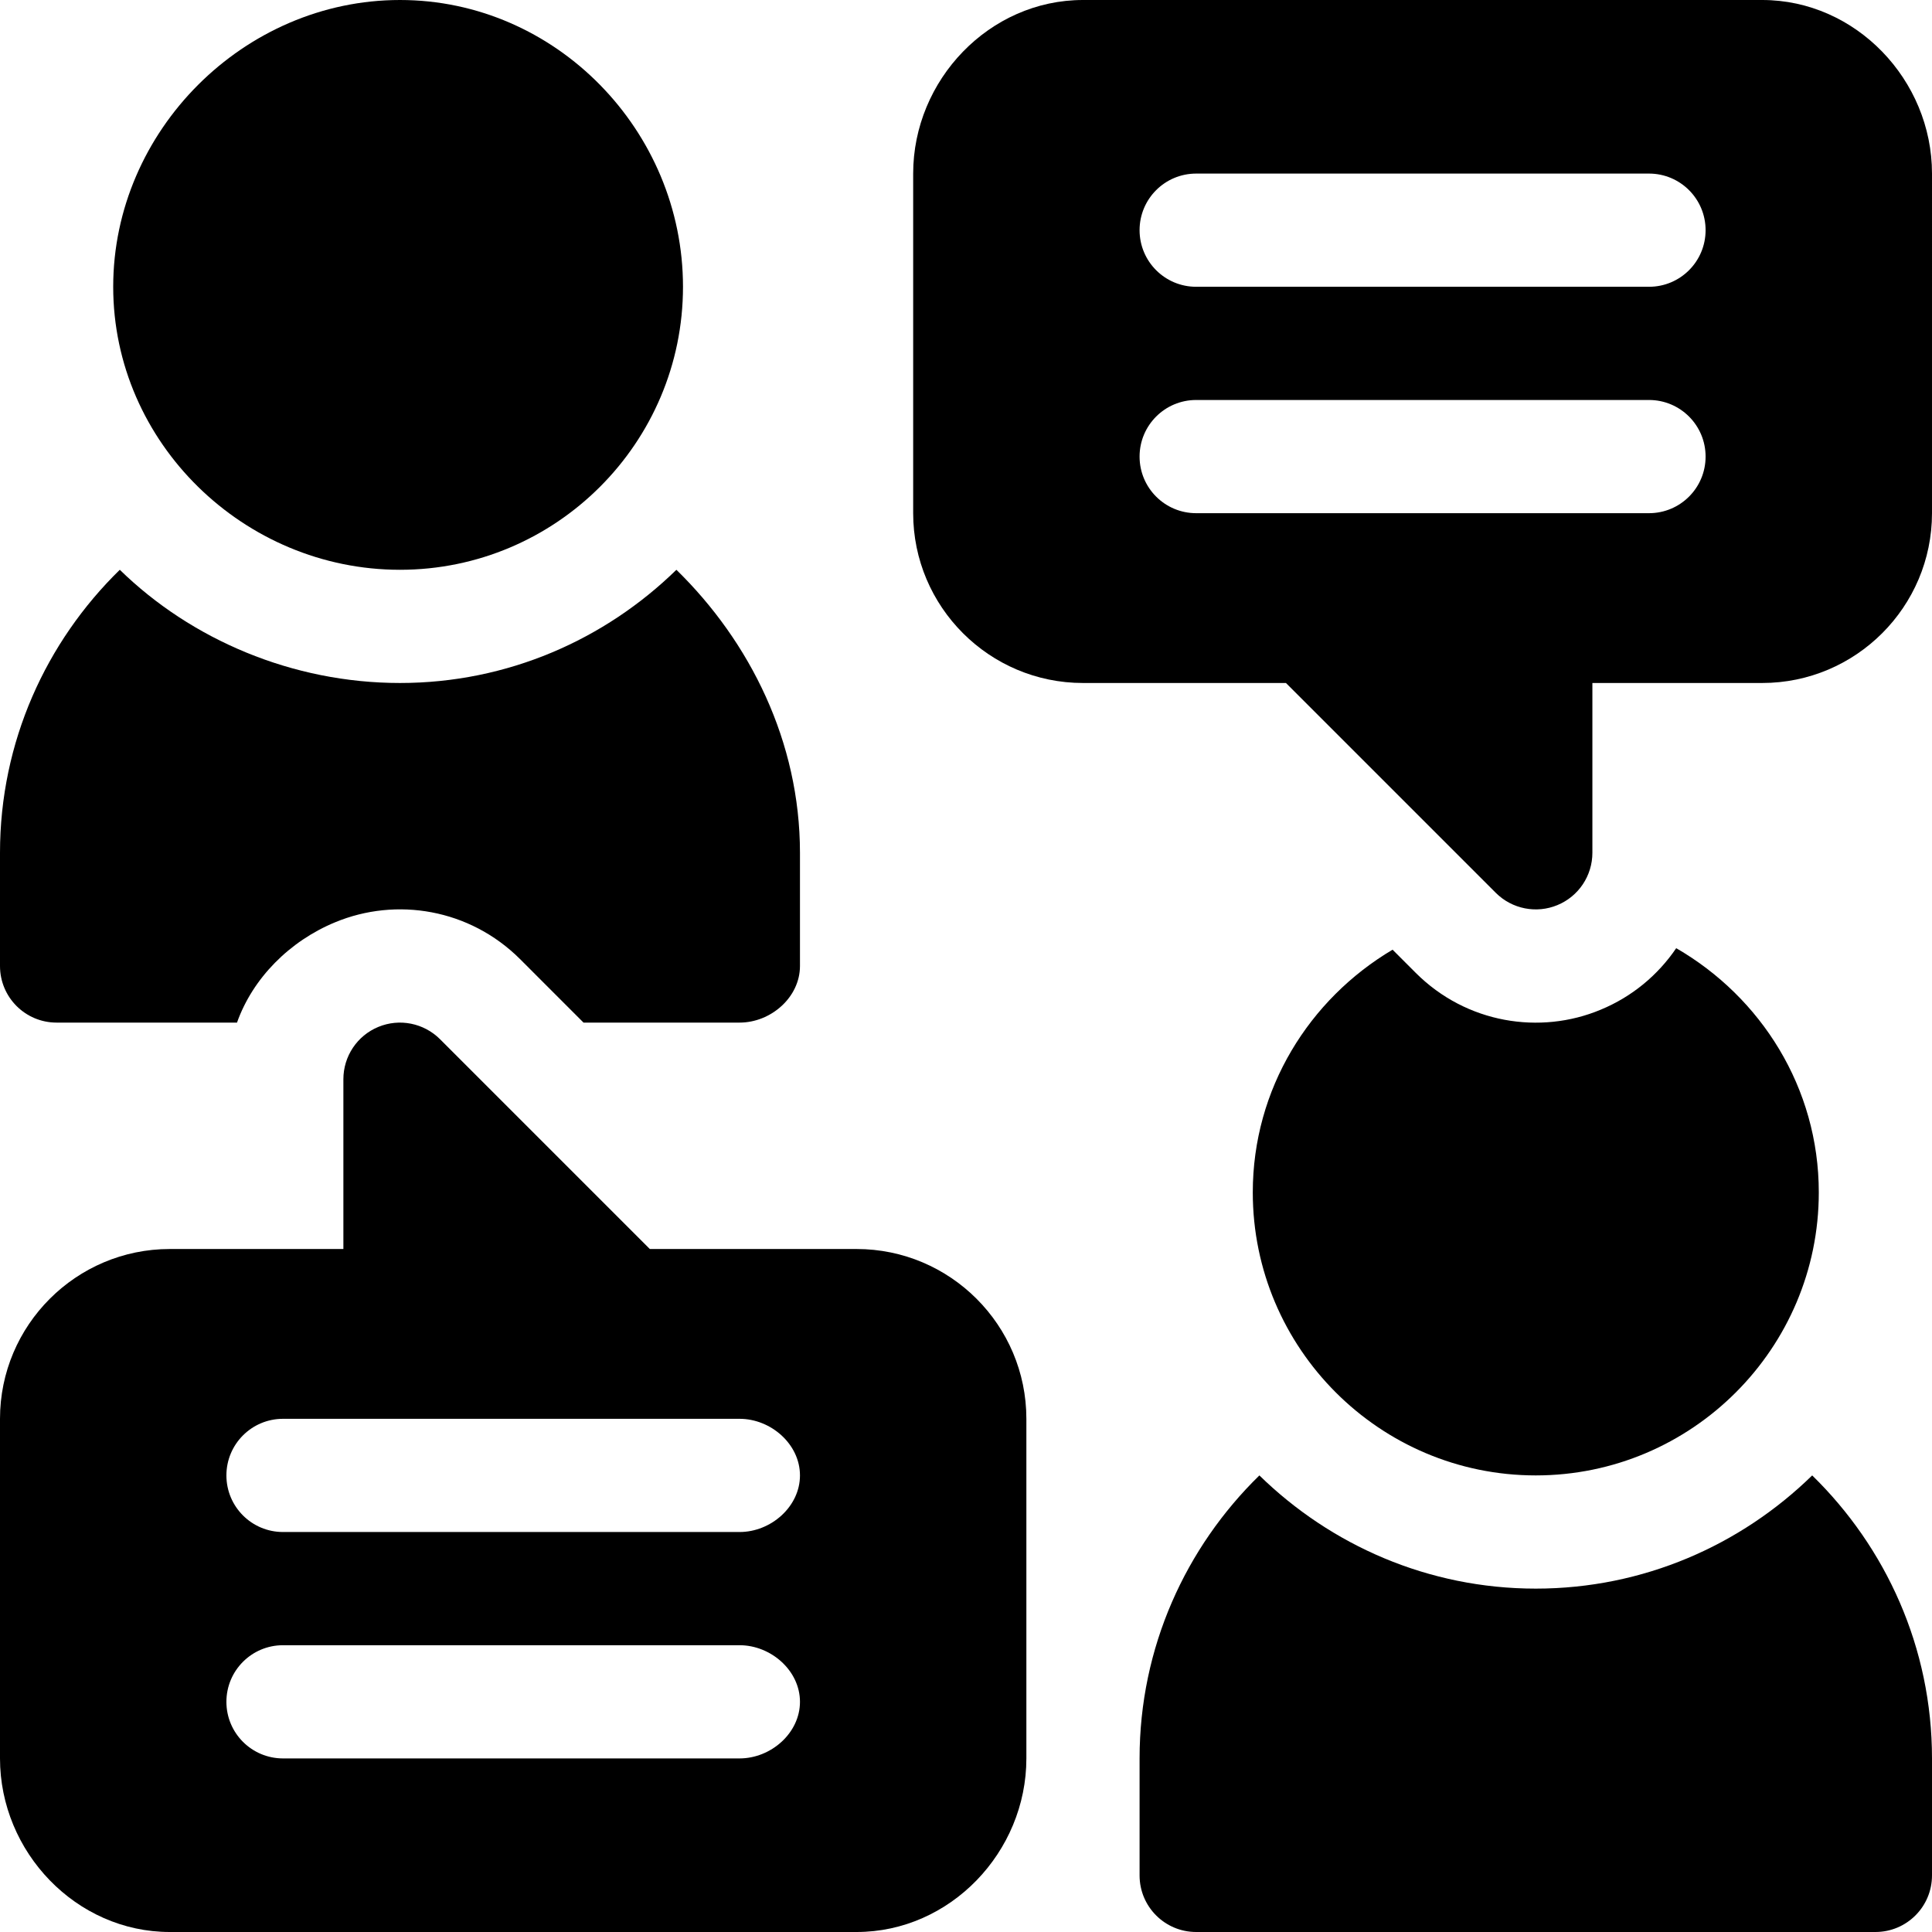 <?xml version="1.0" encoding="iso-8859-1"?>
<!-- Generator: Adobe Illustrator 19.0.0, SVG Export Plug-In . SVG Version: 6.00 Build 0)  -->
<svg version="1.1" id="Capa_1" xmlns="http://www.w3.org/2000/svg" xmlns:xlink="http://www.w3.org/1999/xlink" x="0px" y="0px"
	 viewBox="0 0 512 512" style="enable-background:new 0 0 512 512;" xml:space="preserve">
<g>
	<g>
		<path d="M106,0C64.647,0,30,34.647,30,76c0,41.353,34.647,75,76,75c41.353,0,75-33.647,75-75C181,34.647,147.353,0,106,0z"/>
	</g>
</g>
<g>
	<g>
		<path d="M467,0H287c-24.814,0-45,21.186-45,46v90c0,24.814,20.186,45,45,45h53.789l55.605,55.605
			c4.33,4.33,10.816,5.561,16.348,3.252c5.61-2.314,9.258-7.793,9.258-13.857v-45h45c24.814,0,45-20.186,45-45V46
			C512,21.186,491.814,0,467,0z M437,136H317c-8.291,0-15-6.709-15-15s6.709-15,15-15h120c8.291,0,15,6.709,15,15
			S445.291,136,437,136z M437,76H317c-8.291,0-15-6.709-15-15s6.709-15,15-15h120c8.291,0,15,6.709,15,15S445.291,76,437,76z"/>
	</g>
</g>
<g>
	<g>
		<path d="M480.251,391c-18.938,18.499-44.752,30-73.251,30c-28.499,0-54.313-11.501-73.251-30C314.217,410.08,302,436.608,302,466
			v31c0,8.291,6.709,15,15,15h180c8.291,0,15-6.709,15-15v-31C512,436.608,499.783,410.08,480.251,391z"/>
	</g>
</g>
<g>
	<g>
		<path d="M444.214,251.278c-4.834,7.114-11.684,12.865-20.032,16.309c-16.024,6.705-35.579,3.649-48.999-9.771l-6.138-6.138
			C346.984,264.751,332,288.552,332,316c0,41.353,33.647,75,75,75c41.353,0,75-33.647,75-75
			C482,288.252,466.676,264.249,444.214,251.278z"/>
	</g>
</g>
<g>
	<g>
		<path d="M227,331h-54.789l-55.605-55.605c-4.292-4.277-10.737-5.581-16.348-3.252C94.647,274.457,91,279.936,91,286v45H45
			c-24.814,0-45,20.186-45,45v90c0,24.814,20.186,46,45,46h182c24.814,0,45-21.186,45-46v-90C272,351.186,251.814,331,227,331z
			 M196,466H75c-8.291,0-15-6.709-15-15c0-8.291,6.709-15,15-15h121c8.291,0,16,6.709,16,15C212,459.291,204.291,466,196,466z
			 M196,406H75c-8.291,0-15-6.709-15-15c0-8.291,6.709-15,15-15h121c8.291,0,16,6.709,16,15C212,399.291,204.291,406,196,406z"/>
	</g>
</g>
<g>
	<g>
		<path d="M179.251,151c-18.939,18.499-44.753,30-73.251,30c-28.498,0-55.313-11.501-74.251-30C12.217,170.08,0,196.608,0,226v30
			c0,8.291,6.709,15,15,15h47.807c4.18-11.796,13.964-21.617,26.01-26.587c16.241-6.742,35.636-3.538,48.97,9.727L154.642,271H196
			c8.291,0,16-6.709,16-15v-30C212,196.608,198.783,170.08,179.251,151z"/>
	</g>
</g>
<g>
</g>
<g>
</g>
<g>
</g>
<g>
</g>
<g>
</g>
<g>
</g>
<g>
</g>
<g>
</g>
<g>
</g>
<g>
</g>
<g>
</g>
<g>
</g>
<g>
</g>
<g>
</g>
<g>
</g>
</svg>
